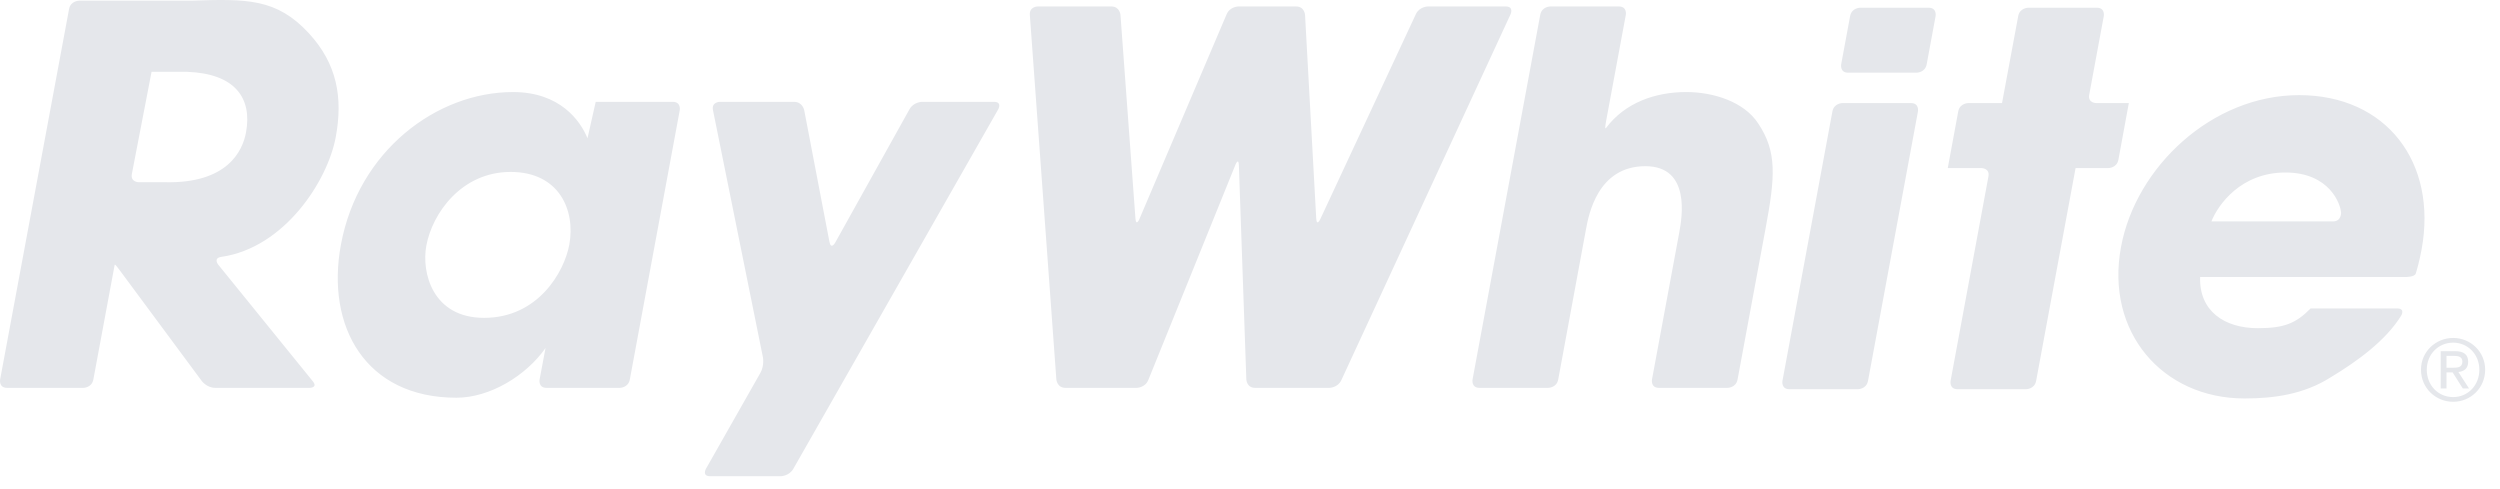 <?xml version="1.0" encoding="UTF-8" standalone="no"?><!DOCTYPE svg PUBLIC "-//W3C//DTD SVG 1.1//EN" "http://www.w3.org/Graphics/SVG/1.1/DTD/svg11.dtd"><svg width="100%" height="100%" viewBox="0 0 133 26" version="1.1" xmlns="http://www.w3.org/2000/svg" xmlns:xlink="http://www.w3.org/1999/xlink" xml:space="preserve" xmlns:serif="http://www.serif.com/" style="fill-rule:evenodd;clip-rule:evenodd;stroke-linejoin:round;stroke-miterlimit:2;"><path d="M49.057,5.418c0,0 -0.453,0 -0.673,0.396l-3.953,7.096c0,0 -0.22,0.396 -0.306,-0.049l-1.341,-6.998c-0,0 -0.086,-0.445 -0.539,-0.445l-3.951,0c0,0 -0.453,0 -0.363,0.444l2.655,13.138c0,0 0.089,0.444 -0.134,0.838l-2.897,5.103c0,-0 -0.224,0.394 0.229,0.394l3.742,-0c-0,-0 0.453,-0 0.678,-0.394l10.903,-19.129c-0,0 0.224,-0.394 -0.229,-0.394l-3.821,0m6.15,-5.074c-0,-0 -0.453,-0 -0.42,0.451l1.41,19.387c-0,0 0.033,0.452 0.486,0.452l3.784,-0c0,-0 0.453,-0 0.623,-0.42l4.633,-11.445c0,-0 0.17,-0.42 0.185,0.033l0.396,11.379c-0,-0 0.015,0.453 0.468,0.453l3.944,-0c-0,-0 0.454,-0 0.643,-0.411l9.004,-19.468c0,-0 0.191,-0.411 -0.262,-0.411l-4.134,-0c0,-0 -0.453,-0 -0.644,0.41l-5.085,10.905c0,0 -0.191,0.41 -0.216,-0.042l-0.594,-10.821c0,0 -0.025,-0.452 -0.478,-0.452l-3.064,-0c-0,-0 -0.454,-0 -0.631,0.417l-4.639,10.891c-0,0 -0.178,0.417 -0.212,-0.034l-0.796,-10.823c0,0 -0.033,-0.451 -0.486,-0.451l-3.915,-0m23.132,19.844c-0,0 -0.083,0.446 0.37,0.446l3.651,-0c0,-0 0.454,-0 0.536,-0.446l1.478,-7.996c0.139,-0.741 0.609,-3.351 3.158,-3.351c2.442,-0 1.939,2.775 1.807,3.51l-1.454,7.837c-0,0 -0.083,0.446 0.37,0.446l3.647,-0c-0,-0 0.454,-0 0.536,-0.446l1.493,-8.051c0.506,-2.716 0.617,-4.057 -0.394,-5.567c-0.746,-1.152 -2.375,-1.673 -3.828,-1.673c-1.625,0 -3.257,0.551 -4.276,1.922l-0.03,-0c0,-0 -0.029,-0 0.053,-0.446l1.037,-5.584c-0,0 0.082,-0.445 -0.371,-0.445l-3.646,-0c-0,-0 -0.453,-0 -0.536,0.445l-3.601,19.399m23.695,-14.258c-0,-0 0.082,-0.446 -0.371,-0.446l-3.644,0c-0,0 -0.453,0 -0.536,0.446l-2.657,14.33c0,0 -0.082,0.446 0.371,0.446l3.645,-0c-0,-0 0.453,-0 0.536,-0.446l2.656,-14.33m0.939,-5.073c0,-0 0.083,-0.446 -0.371,-0.446l-3.642,0c0,0 -0.453,0 -0.535,0.446l-0.475,2.564c-0,0 -0.083,0.446 0.37,0.446l3.643,-0c0,-0 0.453,-0 0.536,-0.446l0.474,-2.564m8.948,-0c-0,-0 0.082,-0.446 -0.371,-0.446l-3.646,0c-0,0 -0.453,0 -0.536,0.446l-0.861,4.627l-1.794,0c0,0 -0.453,0 -0.536,0.446l-0.557,3.012l1.793,-0c0,-0 0.453,-0 0.371,0.445l-2.013,10.873c-0,0 -0.083,0.446 0.37,0.446l3.645,-0c0,-0 0.454,-0 0.536,-0.446l2.098,-11.318l1.743,-0c0,-0 0.453,-0 0.536,-0.446l0.554,-3.012l-1.736,0c0,0 -0.453,0 -0.371,-0.445l0.775,-4.182m-89.241,12.214c0.319,-1.728 1.876,-3.924 4.484,-3.924c2.579,0 3.459,2.027 3.123,3.869c-0.277,1.48 -1.68,3.894 -4.534,3.894c-2.746,-0 -3.338,-2.414 -3.073,-3.839m13.482,-7.207c-0,-0 0.082,-0.446 -0.371,-0.446l-4.1,0l-0.437,1.938c-0.377,-0.933 -1.465,-2.459 -3.962,-2.459c-4.058,0 -8.231,3.124 -9.156,8.119c-0.809,4.36 1.315,8.143 6.143,8.143c1.78,0 3.702,-1.164 4.742,-2.643l-0.315,1.673c0,-0 -0.084,0.445 0.369,0.445l3.895,-0c-0,-0 0.454,-0 0.536,-0.446l2.656,-14.324m81.483,5.916c0.361,-0.904 1.582,-2.603 3.937,-2.603c2.361,0 2.947,1.699 2.962,2.151c0,-0 0.016,0.452 -0.437,0.452l-6.462,-0Zm5.278,4.629c-0.78,0.795 -1.411,1.05 -2.808,1.05c-1.781,-0 -3.13,-0.916 -3.069,-2.723l10.955,-0c-0,-0 0.453,-0 0.514,-0.18c0.061,-0.178 0.2,-0.678 0.312,-1.279c0.855,-4.638 -1.876,-8.216 -6.516,-8.216c-4.631,0 -8.688,3.822 -9.474,8.077c-0.843,4.524 2.205,8.06 6.569,8.06c1.556,-0 3.151,-0.215 4.583,-1.123c1.453,-0.875 2.939,-1.968 3.752,-3.281c-0,-0 0.238,-0.385 -0.215,-0.385l-4.603,-0Zm-114.861,-12.588l1.893,-0c2.539,0.092 3.472,1.387 3.132,3.225c-0.182,0.988 -0.992,2.728 -4.323,2.648l-1.382,0c0,0 -0.453,0 -0.367,-0.445l1.047,-5.428Zm-8.056,16.367c-0,0 -0.083,0.446 0.37,0.446l4.055,-0c-0,-0 0.453,-0 0.535,-0.446l1.135,-6.105l0.026,0c-0,0 0.024,0 0.294,0.365l4.313,5.822c-0,-0 0.269,0.364 0.722,0.364l5.016,-0c0,-0 0.453,-0 0.167,-0.352c0,-0 0.286,0.352 -5.028,-6.2c-0,0 -0.286,-0.351 0.162,-0.416c3.359,-0.482 5.657,-4.039 6.088,-6.373c0.386,-2.085 0.08,-3.88 -1.426,-5.52c-1.719,-1.863 -3.306,-1.837 -6.263,-1.736l-5.963,0c-0,0 -0.453,0 -0.536,0.446l-3.667,19.705Zm130.147,-0.624l0.323,0c0.272,0 0.522,-0.014 0.522,-0.327c-0,-0.263 -0.227,-0.304 -0.436,-0.304l-0.409,-0l0,0.631Zm-0.309,-0.881l0.768,-0c0.472,-0 0.694,0.186 0.694,0.568c0,0.358 -0.227,0.508 -0.521,0.54l0.566,0.876l-0.331,-0l-0.54,-0.854l-0.327,0l0,0.854l-0.309,-0l0,-1.984Zm0.663,2.442c0.786,-0 1.394,-0.626 1.394,-1.457c-0,-0.812 -0.608,-1.439 -1.394,-1.439c-0.795,0 -1.403,0.627 -1.403,1.439c0,0.831 0.608,1.457 1.403,1.457Zm0,-3.146c0.927,0 1.703,0.731 1.703,1.689c-0,0.976 -0.776,1.707 -1.703,1.707c-0.93,-0 -1.711,-0.731 -1.711,-1.707c-0,-0.958 0.781,-1.689 1.711,-1.689Z" style="fill:#e5e7eb;"/></svg>